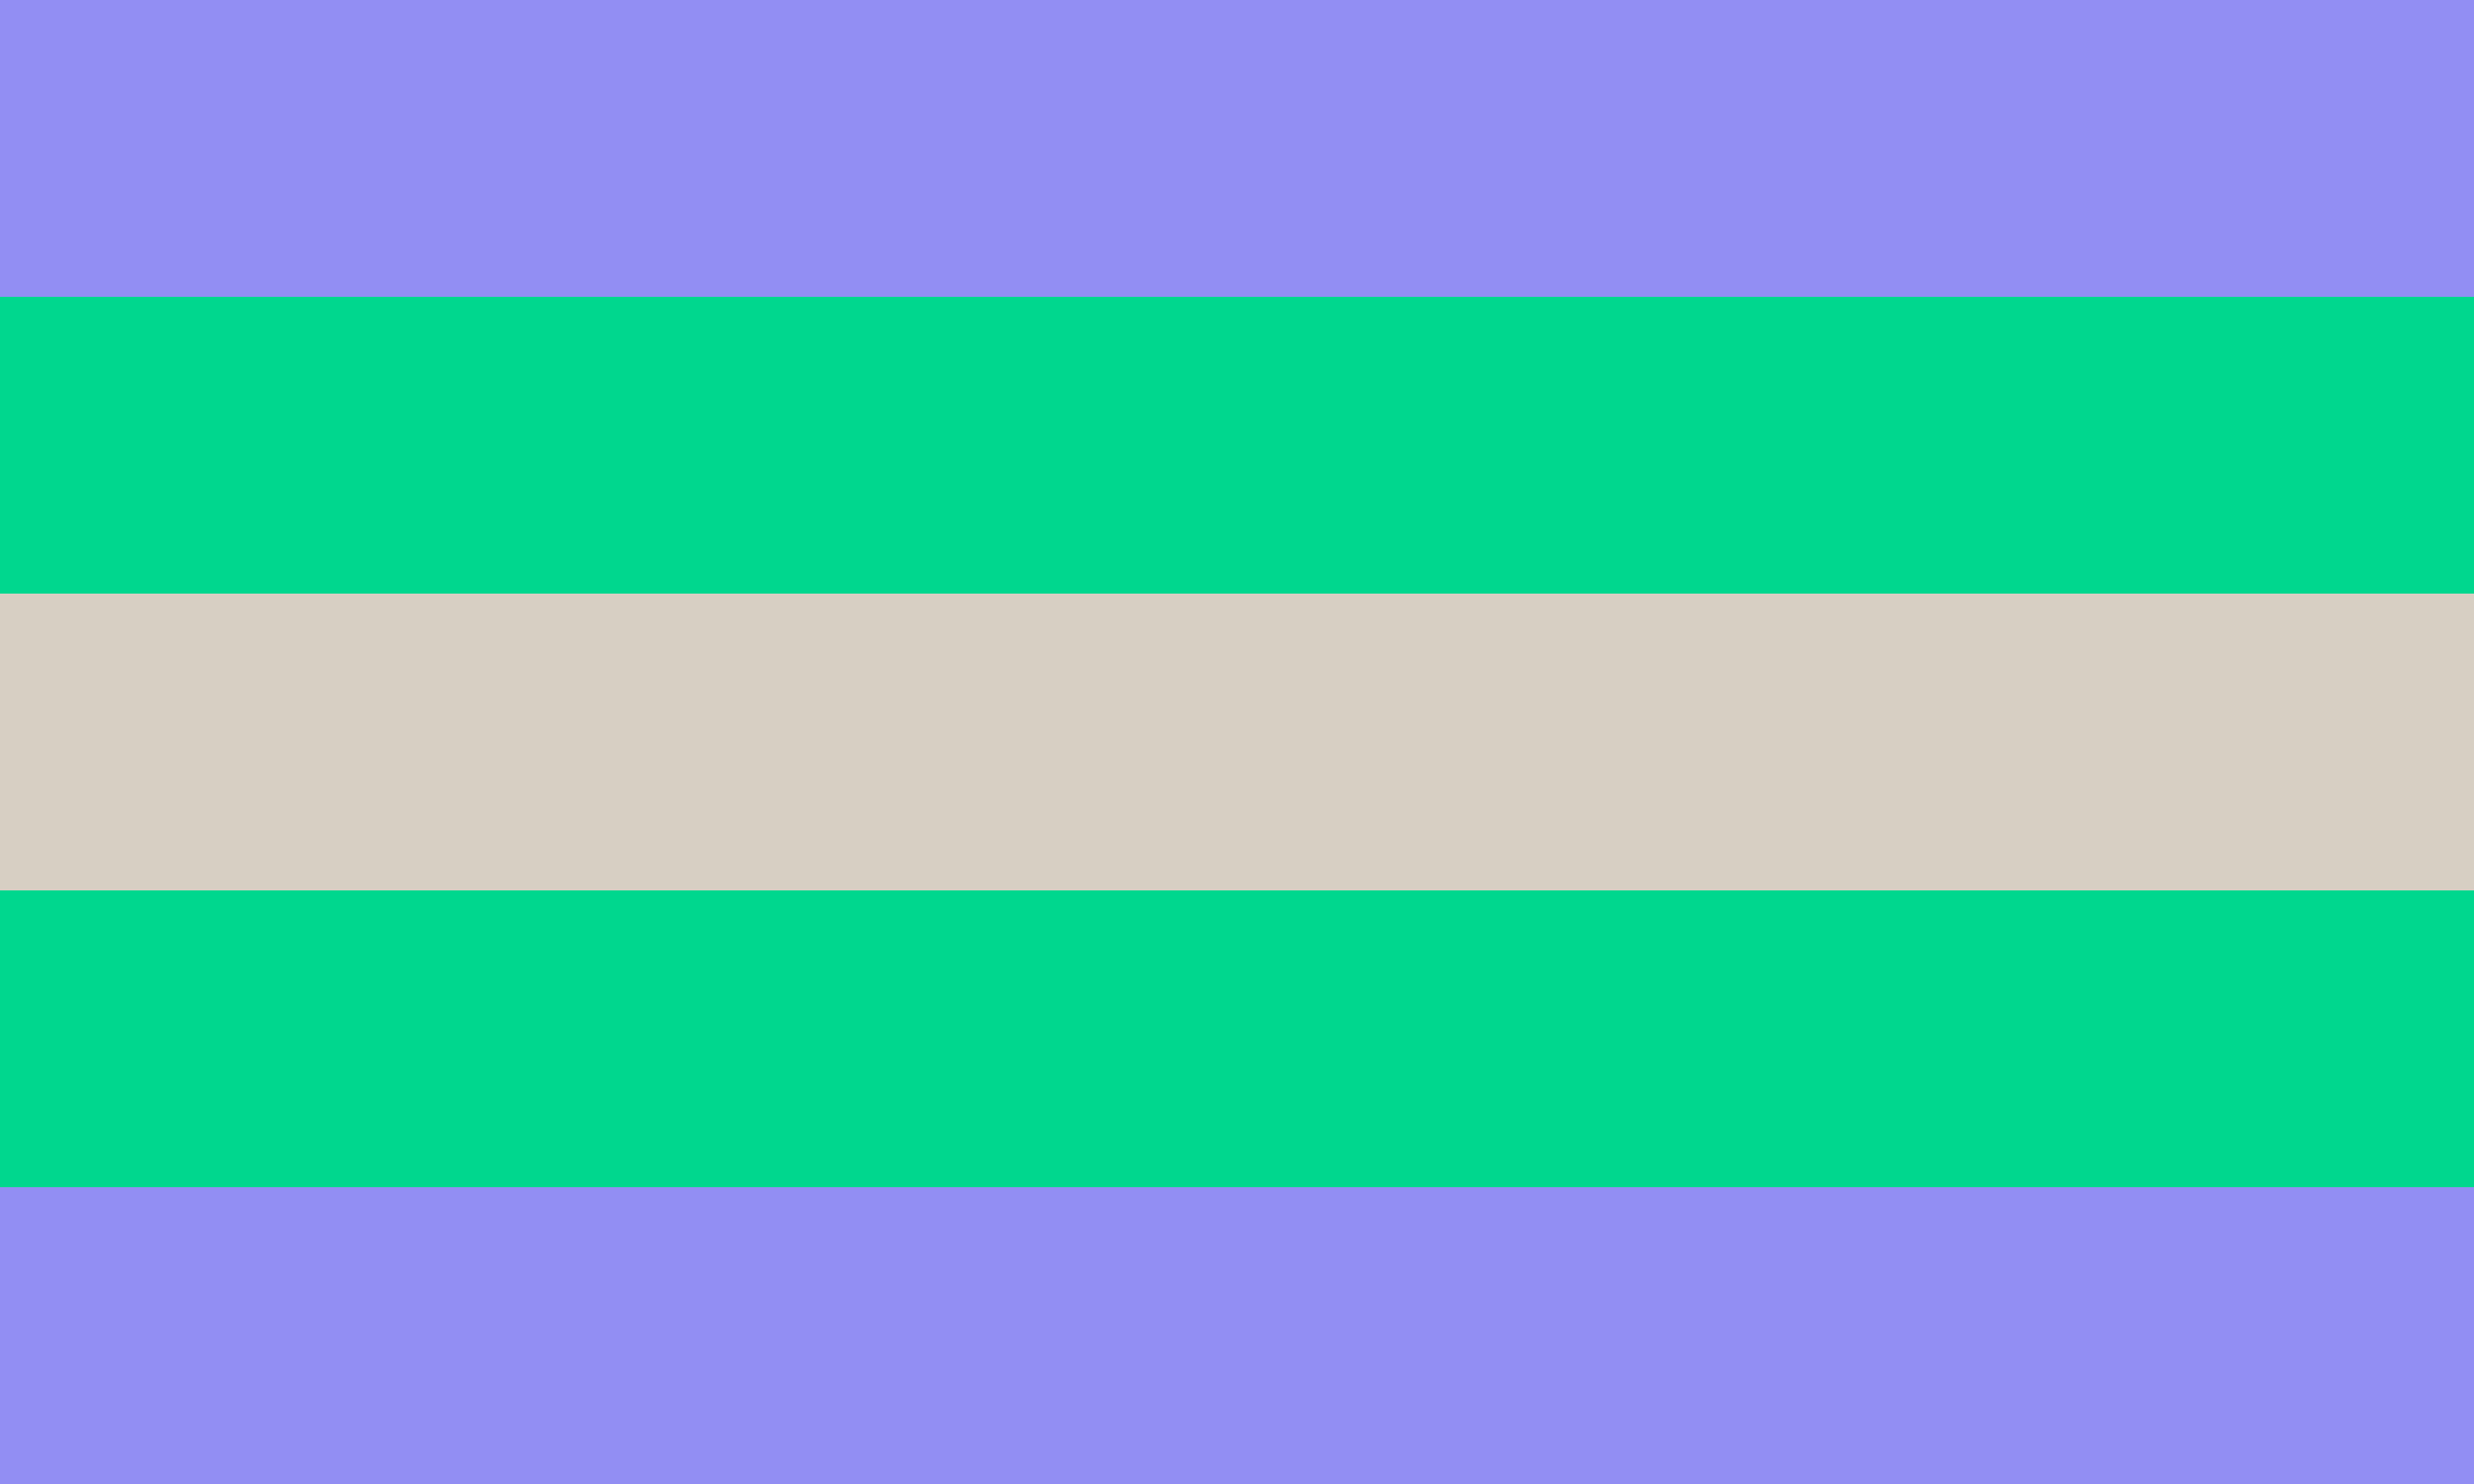 <?xml version="1.0"?>
<svg xmlns="http://www.w3.org/2000/svg" xmlns:xlink="http://www.w3.org/1999/xlink" version="1.1" width="600" height="360" viewBox="0 0 600 360">
<!-- Generated by Kreative Vexillo v1.0 -->
<style>
.beige{fill:rgb(215,207,195);}
.green{fill:rgb(0,215,142);}
.purple{fill:rgb(146,142,243);}
</style>
<g>
<g>
<rect x="0" y="0" width="600" height="72" class="purple"/>
<rect x="0" y="72" width="600" height="72" class="green"/>
<rect x="0" y="144" width="600" height="72" class="beige"/>
<rect x="0" y="216" width="600" height="72" class="green"/>
<rect x="0" y="288" width="600" height="72" class="purple"/>
</g>
</g>
</svg>
